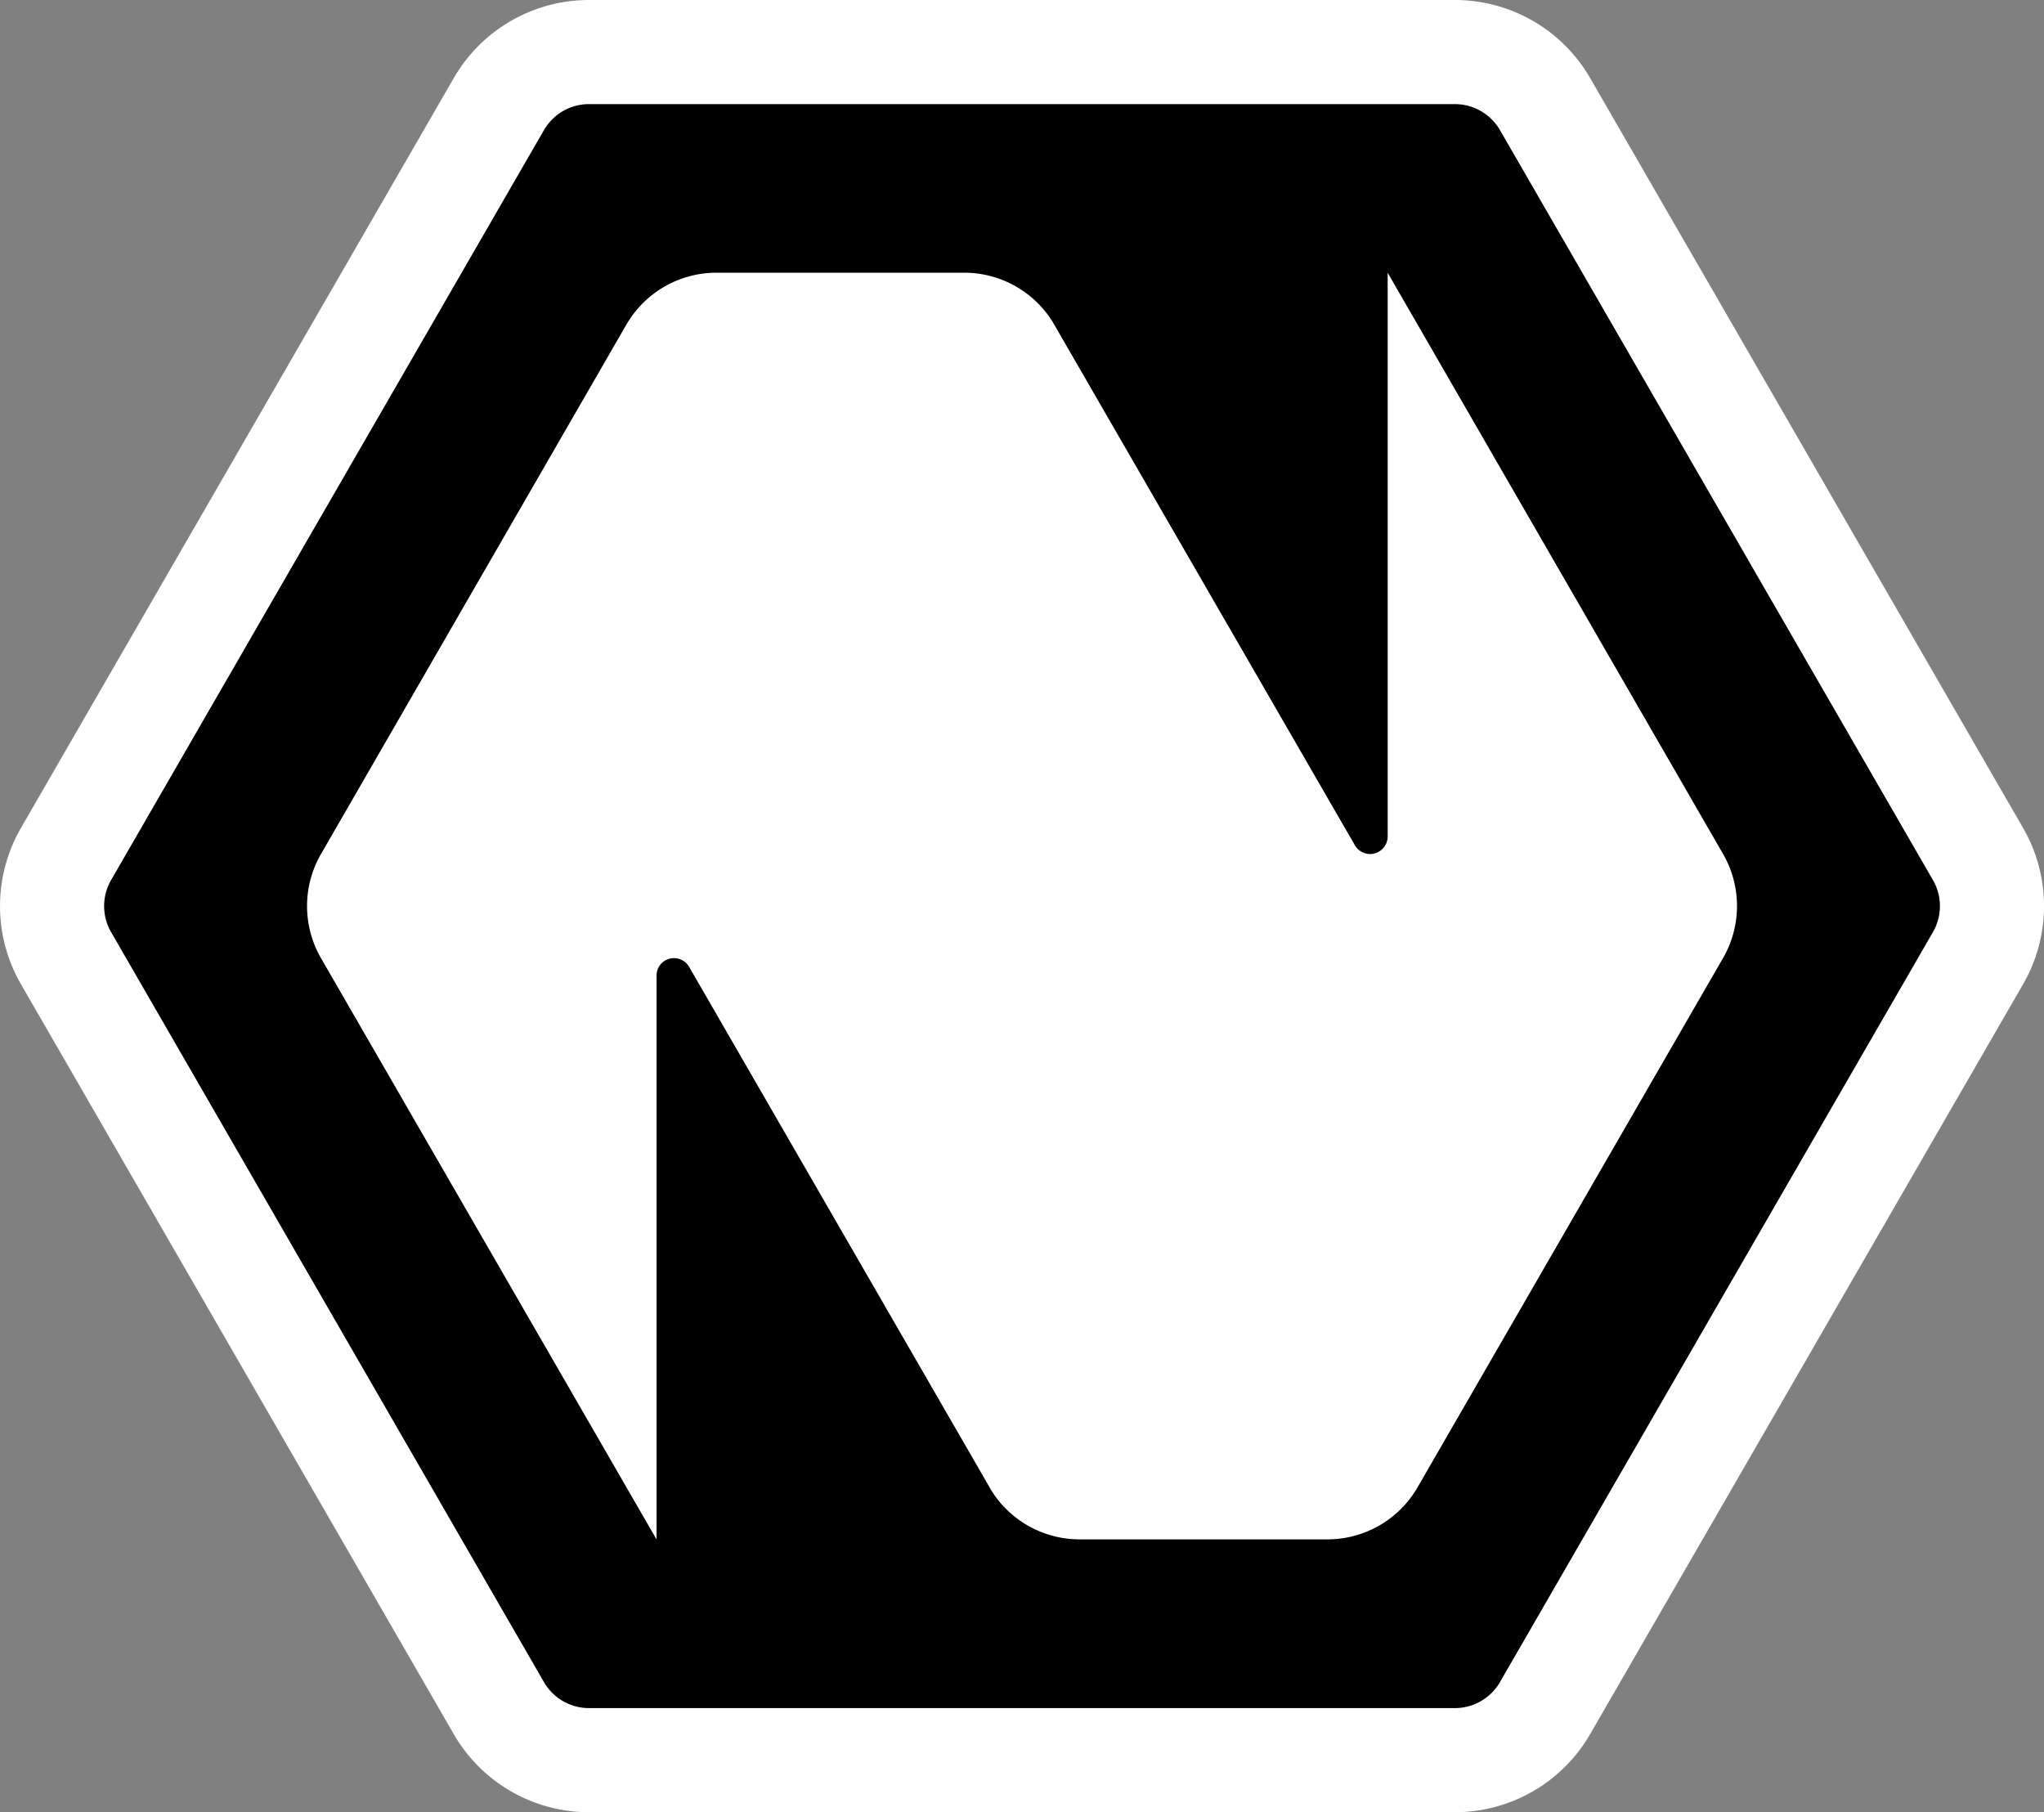 <svg xmlns="http://www.w3.org/2000/svg" viewBox="0 0 471.21 417.73">
    <rect x="0" y="0" width="471.21" height="417.73" fill="#808080" stroke="none"/>
    <g data-name="Natron Logo">
      <path d="M335.41 12H135.8A24 24 0 00115 24L15.22 196.86a24 24 0 000 24L115 393.73a24 24 0 0020.78 12h199.63a24 24 0 0020.78-12L456 220.86a24 24 0 000-24L356.19 24a24 24 0 00-20.78-12z" stroke="#fff" stroke-miterlimit="10" stroke-width="24"/>
      <path d="M319.9 62.86v130a4.05 4.05 0 01-4 4 4.06 4.06 0 01-3.54-2l-69.71-120.7a24 24 0 00-20.36-11.3h-57.12a24 24 0 00-20.79 12L74 196.86a24 24 0 000 24l77.36 134v-130a4 4 0 014-4 4 4 0 013.5 2l69.7 120.73a24 24 0 0020.34 11.25H306a24 24 0 0020.79-12l70.43-122a24 24 0 000-24z" fill="#fff"/>
    </g>
</svg>
